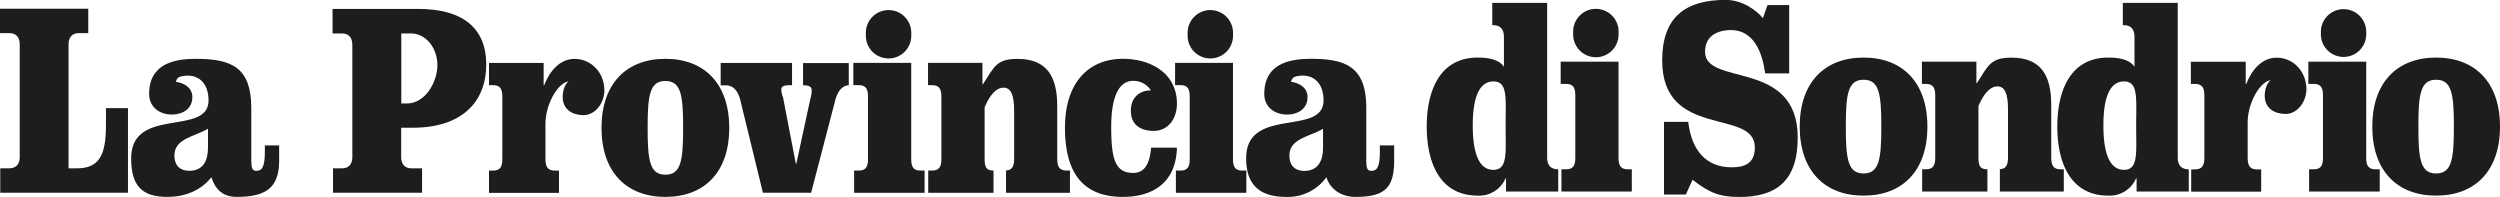 <svg xmlns="http://www.w3.org/2000/svg" viewBox="0 0 785.94 61.94"><g id="ed96d982-a56e-4dec-8ecd-0117bff70b99" data-name="Livello 2"><g id="af532f2f-71ce-4596-89dd-1cd6ef2952d1" data-name="Livello 1"><path d="M87.76,45.68v4.8c0,8.72-4.32,11.42-13.41,11.42-3.93,0-6.58-2-7.89-6.19C63.1,60,58,61.9,52.64,61.9c-7.78,0-11.41-3.23-11.41-12.12,0-16.47,24.33-6.8,24.33-18.22,0-5.75-3.5-8.41-8-7.67-1.58.26-1.87.67-2.24,1.66v.17c2.45.35,5.15,1.75,5.15,4.8,0,3.83-3.19,5.49-6.47,5.49-3.84,0-7.12-2.36-7.12-6.45,0-9.68,8.14-11.07,14.78-11.07C72.93,18.49,79,21.28,79,34V50.22c0,2.53.25,3.48,1.56,3.48,1.8,0,2.7-1.13,2.7-6v-2h4.51M65.39,40.46c-3.93,2.44-10.56,3-10.56,8.36,0,3.58,2.13,4.88,4.67,4.88,4.67,0,5.89-3.66,5.89-7.32Z" fill="#1d1d1b"/><path d="M438.29,45.68v4.8c0,8.72-3.11,11.42-12.2,11.42-3.94,0-7.78-2-9.1-6.19a14.87,14.87,0,0,1-12.61,6.19c-7.78,0-12.62-3.23-12.62-12.12,0-16.47,24.33-6.8,24.33-18.22,0-5.75-3.49-8.41-7.95-7.67-1.57.26-1.87.67-2.24,1.66v.17c2.45.35,5.16,1.75,5.16,4.8,0,3.83-3.2,5.49-6.47,5.49-3.85,0-7.13-2.36-7.13-6.45,0-9.68,8.15-11.07,14.78-11.07,11.23,0,17.29,2.79,17.29,15.51V50.22c0,2.53.24,3.48,1.55,3.48,1.8,0,2.71-1.13,2.71-6v-2h4.5m-22.36-5.22c-3.93,2.44-10.57,3-10.57,8.36,0,3.58,2.13,4.88,4.67,4.88,4.67,0,5.9-3.66,5.9-7.32Z" fill="#1d1d1b"/><path d="M110.75,14c0-2.18-1.15-3.48-3.2-3.48h-3V2.8h26.93c13.44,0,21.38,5.56,21.38,17.51s-7.94,19.84-23,19.84h-3.74v9.28c0,2.18,1.15,3.49,3.2,3.49h3.37v7.67h-28V52.92h2.88c2,0,3.2-1.31,3.2-3.49V14m15.39,18.53h1.77c5.73,0,9.58-6.68,9.58-12.09s-3.68-9.92-8.27-9.92h-3.08Z" fill="#1d1d1b"/><path d="M153.69,19.79h17.22v7h.16c1.64-4.19,4.75-8.28,9.59-8.28,5.08,0,9.34,4.18,9.34,9.93,0,3.75-2.71,7.76-6.56,7.76-3.44,0-6.55-1.74-6.55-5.75,0-3,1.63-6.16,4.26-5.32-.9-.28-2.29.43-2.62.5-3.32.67-7.05,7.26-7.05,13.26v11c0,2.44.58,3.75,3,3.75h1.25v7h-22v-7h1.25c2.37,0,2.94-1.31,2.94-3.75V30.52c0-2.44-.57-3.75-2.94-3.75h-1.25v-7" fill="#1d1d1b"/><path d="M229.26,40.19c0,14-7.87,21.71-20.08,21.71S189.1,54.14,189.1,40.19s7.88-21.7,20.08-21.7,20.08,7.76,20.08,21.7m-25.66,0c0,10.29.67,14.73,5.58,14.73s5.58-4.44,5.58-14.73-.66-14.73-5.58-14.73S203.6,29.91,203.6,40.19Z" fill="#1d1d1b"/><path d="M226.56,19.79H249v7h-.84c-1.39,0-2.54.26-2.54,1.31a7.76,7.76,0,0,0,.57,2.61l4,20.75h.16L254.77,31a8.86,8.86,0,0,0,.41-2.53c0-1.39-1.15-1.65-2.54-1.65h-.18v-7h14.37v7h.07c-2,0-3.36,1.65-4.18,4.18L255,60.59H239.84L232.62,31c-.82-2.53-2.05-4.18-4.59-4.18h-1.47v-7" fill="#1d1d1b"/><path d="M286.47,49.87c0,2.44.57,3.75,2.95,3.75h1.25v7H268.51v-7h1.42c2.37,0,2.95-1.31,2.95-3.75V30.52c0-2.44-.58-3.75-2.95-3.75h-1.66v-7h18.2V49.87m0-39.1a7.14,7.14,0,1,1-14.25,0,7.14,7.14,0,1,1,14.25,0Z" fill="#1d1d1b"/><path d="M387.62,49.87c0,2.44.57,3.75,2.95,3.75h1.25v7H369.67v-7h1.41c2.38,0,2.94-1.31,2.94-3.75V30.52c0-2.44-.56-3.75-2.94-3.75h-1.66v-7h18.2V49.87m0-39.1a7.14,7.14,0,1,1-14.25,0,7.14,7.14,0,1,1,14.25,0Z" fill="#1d1d1b"/><path d="M308.86,19.79v6.72H309c3.6-5.58,4.28-8,10.92-8,9.34,0,12.45,5.75,12.45,14.82V49.87c0,2.44.57,3.75,3,3.75h1v7h-20.1v-7h-.4c2.38,0,2.95-1.31,2.95-3.75v-15c0-5.06-1-7.31-3.35-7.31-3.77,0-5.93,6.38-5.93,6.17V49.87c0,2.44.36,3.75,2.74,3.75h.06v7H291.81v-7H293c2.38,0,2.95-1.31,2.95-3.75V30.52c0-2.44-.57-3.75-2.95-3.75h-1.25v-7h17.14" fill="#1d1d1b"/><path d="M370,46.47c-.33,11.16-7.78,15.43-17,15.43-12.2,0-18.2-7.15-18.2-21.71s7.72-21.7,18.2-21.7c8.77,0,17,4.53,17,14.12,0,4.62-2.7,8.54-7.29,8.54-3.93,0-7.2-1.74-7.2-6.36,0-4,2.61-6.37,6.3-6.37a6.52,6.52,0,0,0-5.6-3c-4.18,0-6.87,4.45-6.87,14.47s1.22,14.47,6.87,14.47c4.26,0,5.27-3.92,5.68-7.93H370" fill="#1d1d1b"/><path d="M688.76,19.41H706v7h.16c1.64-4.18,4.75-8.28,9.58-8.28,5.08,0,9.34,4.19,9.34,9.94,0,3.75-2.71,7.75-6.55,7.75-3.44,0-6.56-1.74-6.56-5.75,0-3,1.63-6.15,4.26-5.31-.89-.29-2.28.43-2.62.49-3.31.68-7,7.26-7,13.26v11c0,2.44.57,3.75,3,3.75h1.25v7h-22v-7H690c2.38,0,3-1.31,3-3.75V30.13c0-2.44-.57-3.75-3-3.75h-1.25v-7" fill="#1d1d1b"/><path d="M605.93,39.8c0,13.94-7.87,21.7-20.07,21.7s-20.07-7.76-20.07-21.7,7.87-21.7,20.07-21.7,20.07,7.76,20.07,21.7m-25.65,0c0,10.28.67,14.73,5.58,14.73s5.58-4.45,5.58-14.73-.67-14.73-5.58-14.73S580.28,29.52,580.28,39.8Z" fill="#1d1d1b"/><path d="M785.94,39.8c0,13.94-7.87,21.7-20.08,21.7s-20.07-7.76-20.07-21.7,7.87-21.7,20.07-21.7,20.08,7.76,20.08,21.7m-25.66,0c0,10.28.67,14.73,5.58,14.73s5.58-4.45,5.58-14.73-.67-14.73-5.58-14.73S760.28,29.52,760.28,39.8Z" fill="#1d1d1b"/><path d="M743.88,49.47c0,2.44.58,3.75,3,3.75h1.25v7H725.93v-7h1.42c2.37,0,2.94-1.31,2.94-3.75V30.13c0-2.44-.57-3.75-2.94-3.75h-1.66v-7h18.19V49.47m0-39.08a7.13,7.13,0,1,1-14.24,0,7.13,7.13,0,1,1,14.24,0Z" fill="#1d1d1b"/><path d="M621.33,19.41v6.71h.16c3.61-5.58,4.29-8,10.92-8,9.34,0,12.45,5.75,12.45,14.82V49.47c0,2.44.57,3.75,2.95,3.75h1v7h-20.1v-7h-.39c2.37,0,2.95-1.31,2.95-3.75v-15c0-5.06-1-7.31-3.35-7.31-3.77,0-5.94,6.38-5.94,6.17V49.47c0,2.44.37,3.75,2.74,3.75h.07v7H604.28v-7h1.16c2.38,0,2.95-1.31,2.95-3.75V30.13c0-2.44-.57-3.75-2.95-3.75H604.2v-7h17.13" fill="#1d1d1b"/><path d="M508.83,49.47c0,2.44.58,3.75,2.95,3.75H513v7H490.88v-7h1.42c2.37,0,2.94-1.31,2.94-3.75V30.13c0-2.44-.57-3.75-2.94-3.75h-1.66v-7h18.19V49.47m0-39.08a7.14,7.14,0,1,1-14.25,0,7.14,7.14,0,1,1,14.25,0Z" fill="#1d1d1b"/><path d="M473.46,56.08h-.17a9,9,0,0,1-8.7,5.42c-12.37,0-16.06-11.07-16.06-21.7s3.69-21.7,16.06-21.7c4.18,0,7.1,1,8.26,3l-.05.38V11.65c0-2.44-1.1-3.74-3.47-3.74h-.2v-7h17.26V49.47c0,2.44,1.1,3.75,3.48,3.75h0v7H473.46V56.08m-.13-16.63c0-8.54.75-13.85-3.83-13.85S463,30.91,463,39.45s1.88,13.94,6.47,13.94S473.33,48,473.33,39.45Z" fill="#1d1d1b"/><path d="M671.69,56.08h-.17a9,9,0,0,1-8.7,5.42c-12.37,0-16.05-11.07-16.05-21.7s3.68-21.7,16.05-21.7c4.18,0,7.1,1,8.26,3l-.05.38V11.65c0-2.44-1.09-3.74-3.47-3.74h-.19v-7h17.26V49.47c0,2.44,1.1,3.75,3.47,3.75h0v7H671.69V56.08m-.13-16.63c0-8.54.75-13.85-3.83-13.85s-6.47,5.31-6.47,13.85,1.88,13.94,6.47,13.94S671.56,48,671.56,39.45Z" fill="#1d1d1b"/><path d="M562.46,23.07h-7.54c-1.23-9.15-5.07-13.62-10.77-13.62-2.93,0-8.12,1-8.12,6.82,0,11,29.13,2.18,29.13,27,0,13.94-7.08,18.65-18.38,18.65-6.31,0-9.53-1.4-14.69-5.41L530,61.15h-6.88V38.32h7.62c1.07,9.15,5.79,14.28,13.63,14.28,4.26,0,7.31-1.3,7.31-6.26,0-12.46-29.13-2.36-29.13-27.37,0-13.53,7.22-19,20-19,5.31,0,9.79,3.42,11.66,5.73l1.47-4.1h6.8V23.07" fill="#1d1d1b"/><path d="M.08,60.59V52.91H3c2,0,3.2-1.31,3.2-3.49V13.91c0-2.18-1.15-3.49-3.2-3.49H0V2.74H27.75v7.68h-3c-2.05,0-3.2,1.31-3.2,3.49v39h2.83c9.84,0,8.92-9.5,8.92-18.92h6.93v26.6H.08" fill="#1d1d1b"/></g></g></svg>